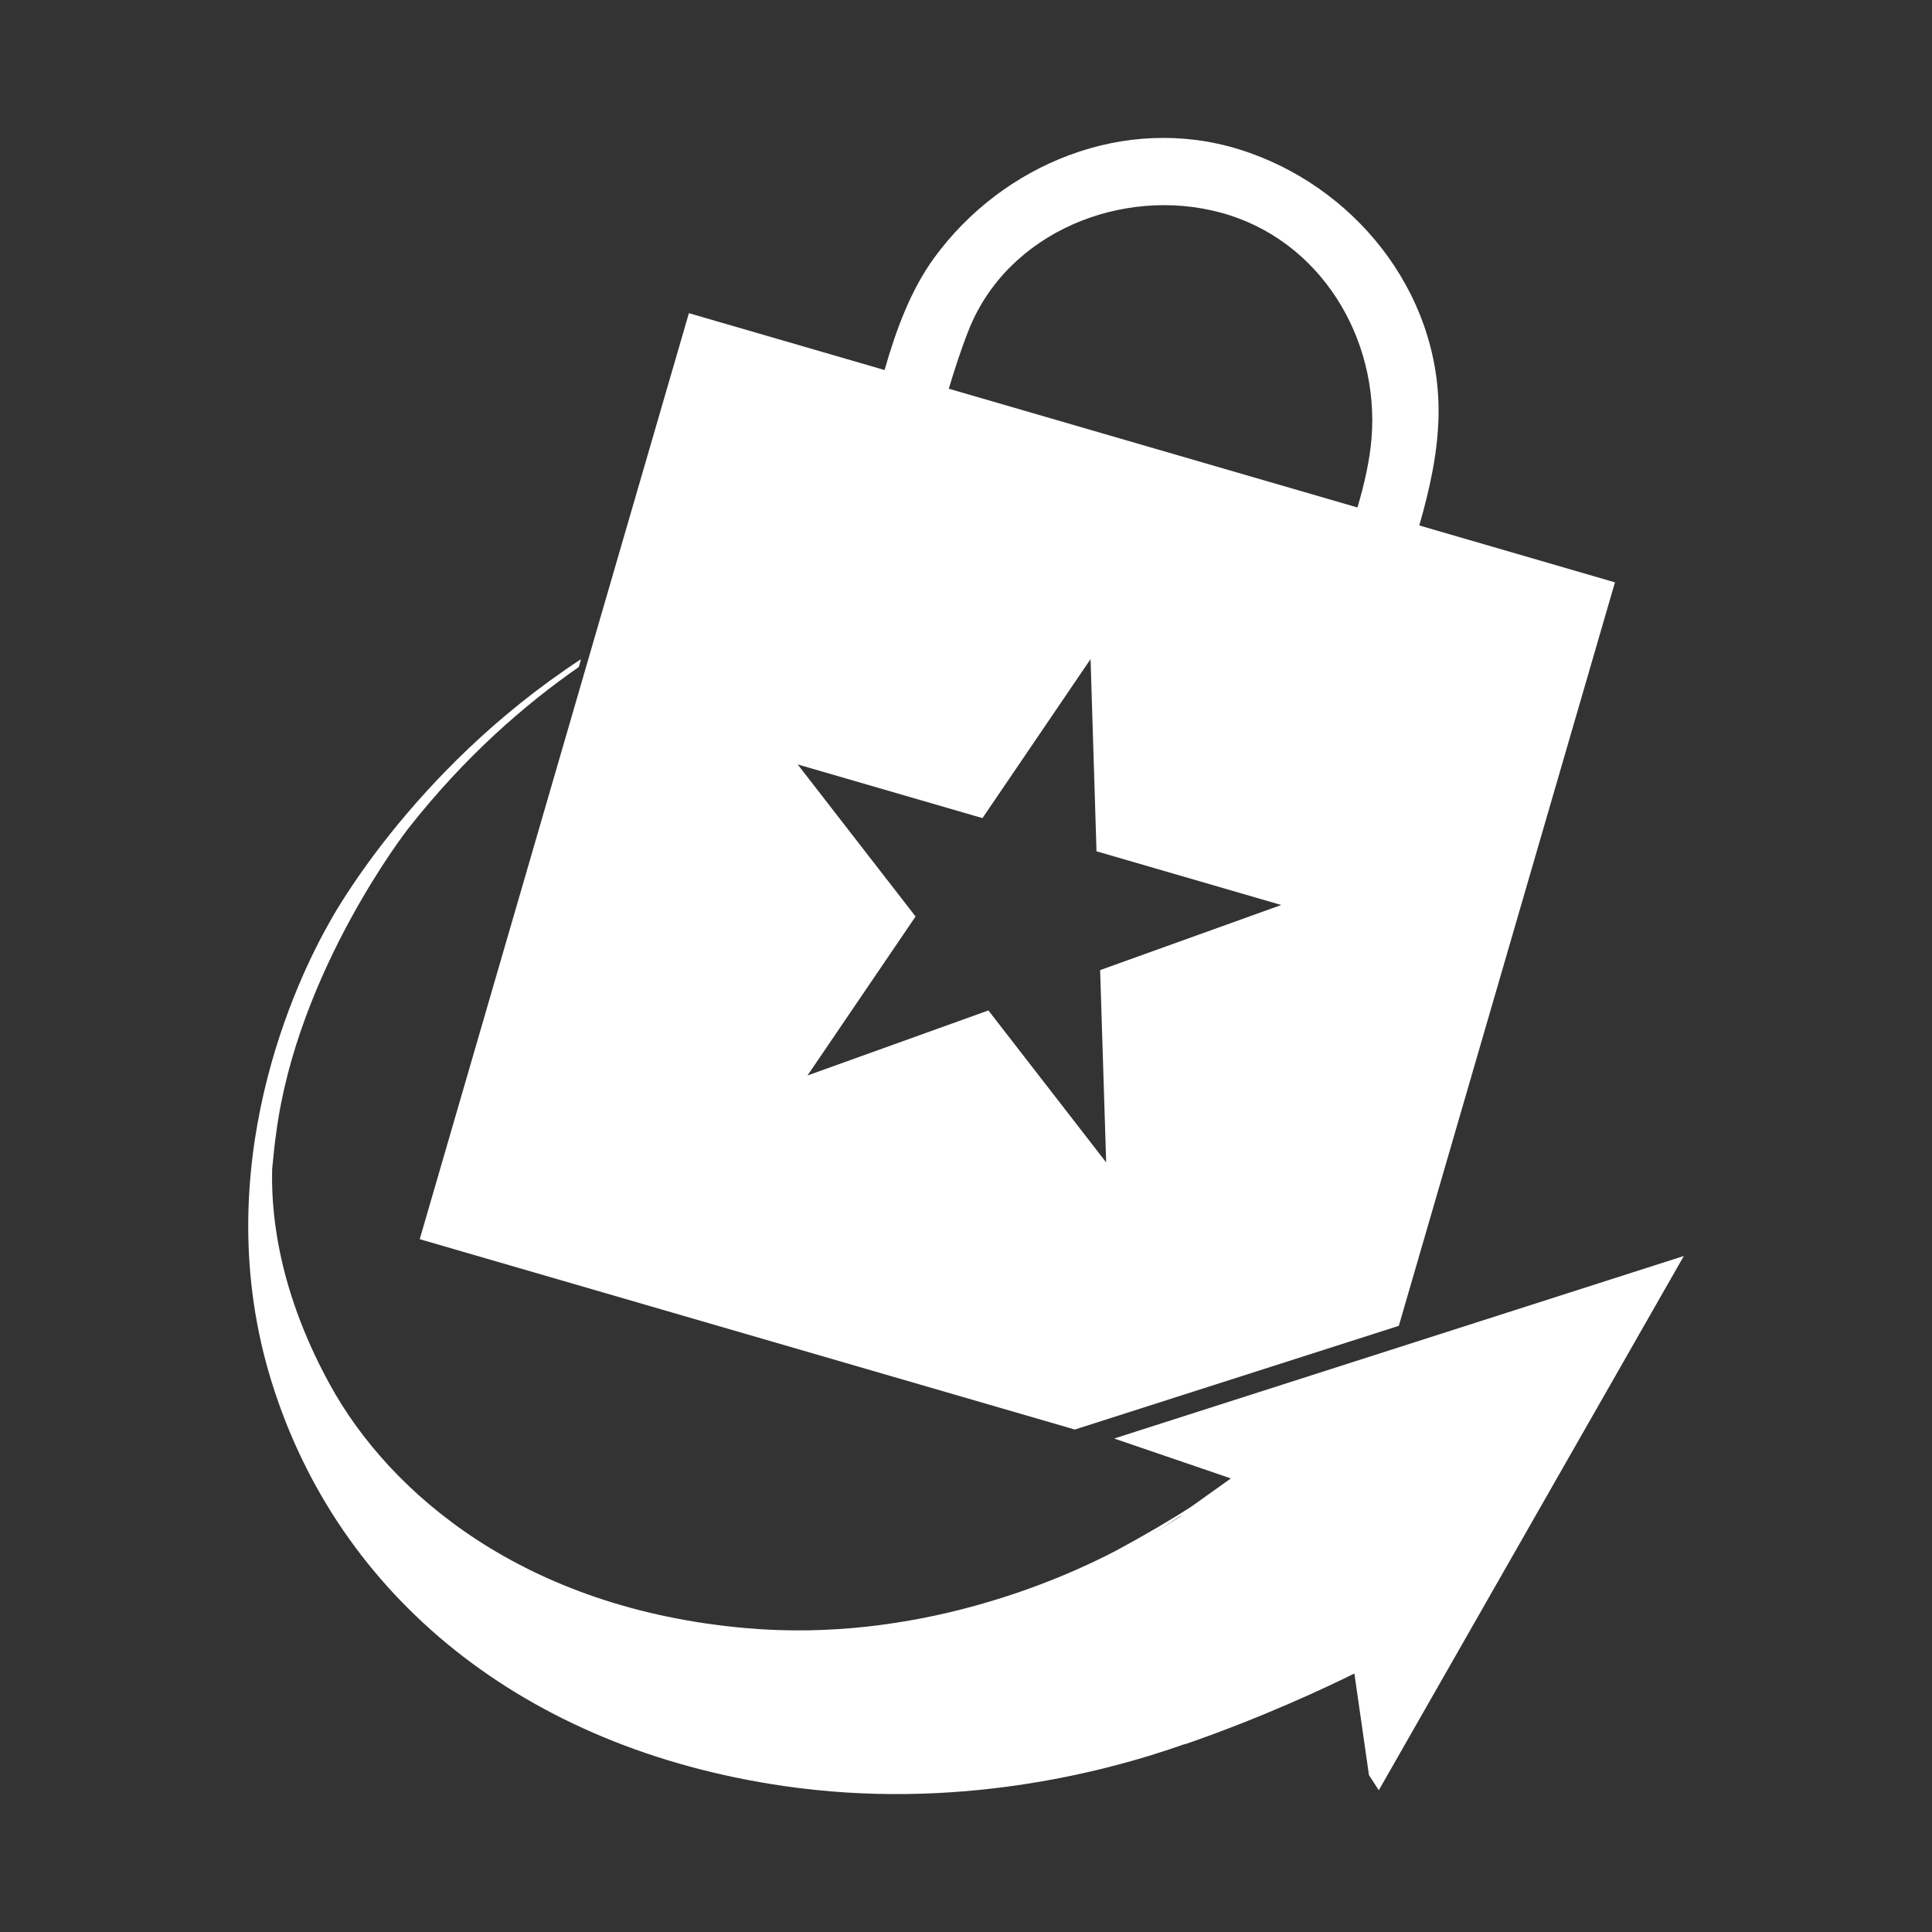<?xml version="1.0" encoding="utf-8"?>
<!-- Generator: Adobe Illustrator 16.0.4, SVG Export Plug-In . SVG Version: 6.00 Build 0)  -->
<!DOCTYPE svg PUBLIC "-//W3C//DTD SVG 1.0//EN" "http://www.w3.org/TR/2001/REC-SVG-20010904/DTD/svg10.dtd">
<svg version="1.0" id="Layer_1" xmlns="http://www.w3.org/2000/svg" xmlns:xlink="http://www.w3.org/1999/xlink" x="0px" y="0px"
	 width="40px" height="40px" viewBox="0 0 40 40" enable-background="new 0 0 40 40" xml:space="preserve">
<rect x="0" y="0" width="40" height="40" fill="#333333" stroke="none"/>
<g>
	<path fill="#FFFFFF" d="M29.385,10.879c0.221-0.769,0.393-1.548,0.399-2.328c0.021-2.529-1.767-4.725-4.13-5.459
		c-2.36-0.733-4.891,0.296-6.312,2.245c-0.486,0.667-0.788,1.486-1.028,2.324l-4.051-1.177l-1.865,6.414l-0.417,1.436L8.69,25.656
		l13.563,3.941l6.708-2.147l4.475-15.393L29.385,10.879z M22.902,24.066l-2.438-3.146l-3.746,1.347l2.238-3.292l-2.441-3.148
		l3.826,1.111l2.238-3.292l0.123,3.979l3.825,1.112l-3.75,1.348L22.902,24.066z M28.396,9.076c-0.039,0.473-0.151,0.953-0.291,1.431
		l-8.461-2.459c0.122-0.408,0.253-0.813,0.409-1.207c0.802-2.039,3.188-2.99,5.22-2.439C27.338,4.959,28.564,7.008,28.396,9.076z"/>
	<path fill="#FFFFFF" d="M23.762,31.811c0.232-0.138,0.442-0.271,0.639-0.397c0.023-0.013,0.049-0.029,0.084-0.043
		C24.271,31.505,24.027,31.652,23.762,31.811 M23.068,29.783l2.416,0.826l-0.813,0.58c-0.401,0.261-0.942,0.58-1.565,0.916
		c-1.179,0.617-4.142,1.916-7.667,1.603c-4.584-0.405-7.365-2.776-8.609-5.042c-1.163-2.117-1.212-3.775-1.195-4.467
		c0.025-0.24,0.045-0.482,0.082-0.73c0.438-3.38,2.733-6.312,2.733-6.312c1.186-1.509,2.426-2.576,3.533-3.347l0.046-0.162
		c-3.555,2.326-5.218,5.467-5.218,5.467c-0.628,1.104-2.566,5.059-1.187,9.496c1.379,4.443,5.214,7.584,10.609,8.367
		c3.517,0.511,6.583-0.262,8.297-0.869v0.006c1.65-0.572,2.966-1.197,3.511-1.467l0.302,2.104l0.203,0.312h0.001l6.315-11.06
		L23.068,29.783z"/>
</g>
</svg>
